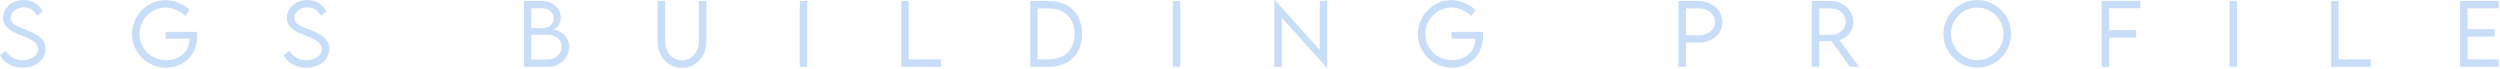 <svg width="690" height="19" fill="none" xmlns="http://www.w3.org/2000/svg"><g style="mix-blend-mode:multiply" opacity="0.6"><path d="M0 15.19L1.58 14.03C2.4 15.58 4.26 16.62 6.19 16.62C8.57 16.62 10.5 15.34 10.5 13.55C10.5 11.51 7.9 10.53 5.58 9.65C3.35 8.78 0.86 7.69 0.86 4.89C0.86 2.09 3.37 0.01 6.55 0.01C9.25 0.01 11.08 1.49 11.76 3.28L10.22 4.32C9.63 2.96 8.17 2.03 6.54 2.03C4.59 2.03 2.93 3.31 2.93 4.93C2.93 6.69 4.92 7.33 7.26 8.23C9.99 9.33 12.56 10.59 12.56 13.51C12.56 16.64 9.67 18.68 6.18 18.68C3.2 18.68 0.88 17.13 0.01 15.19H0Z" fill="#A2C7F3"/><path d="M54.43 10.11C54.43 15.2 50.51 18.68 45.83 18.68C40.62 18.68 36.43 14.49 36.43 9.37C36.43 4.25 40.63 0.03 45.75 0.03C47.98 0.04 50.69 1.17 52.33 2.75L51.18 4.45C49.77 3.05 47.57 2.07 45.74 2.07C41.91 2.07 38.51 5.24 38.51 9.36C38.51 13.48 41.72 16.6 45.91 16.6C49.46 16.6 52.25 14.22 52.25 11.01C52.25 10.88 52.25 10.75 52.24 10.65H45.73V8.8H54.36C54.39 9.09 54.44 9.58 54.44 10.09L54.43 10.11Z" fill="#A2C7F3"/><path d="M78.31 15.19L79.89 14.03C80.71 15.58 82.57 16.62 84.5 16.62C86.88 16.62 88.81 15.34 88.81 13.55C88.81 11.51 86.21 10.53 83.89 9.65C81.66 8.78 79.17 7.69 79.17 4.89C79.17 2.09 81.68 0.01 84.86 0.01C87.55 0.01 89.39 1.48 90.06 3.28L88.52 4.32C87.93 2.96 86.47 2.03 84.84 2.03C82.89 2.03 81.23 3.31 81.23 4.93C81.23 6.69 83.22 7.33 85.56 8.23C88.29 9.33 90.86 10.59 90.86 13.51C90.86 16.64 87.97 18.68 84.48 18.68C81.5 18.68 79.18 17.13 78.31 15.19Z" fill="#A2C7F3"/><path d="M157.06 12.89C157.06 15.76 154.79 18.43 151.32 18.43H144.6V0.28H149.56C152.59 0.28 154.77 2.42 154.77 4.81C154.77 6.78 153.34 8.21 152.42 8.21C154.75 8.21 157.07 10.16 157.07 12.9L157.06 12.89ZM146.64 2.28V7.77H149.66C151.63 7.78 152.85 6.58 152.85 5.05C152.85 3.52 151.4 2.28 149.67 2.28H146.64ZM155.06 12.76C155.06 11.06 153.45 9.58 151.05 9.6H146.64V16.44H151.16C153.23 16.44 155.07 14.88 155.07 12.77L155.06 12.76Z" fill="#A2C7F3"/><path d="M181.51 11.38V0.28H183.57V11.37C183.57 14.42 185.55 16.64 188.23 16.64C190.91 16.64 192.89 14.41 192.89 11.37V0.28H194.95V11.38C194.95 15.61 192.09 18.71 188.23 18.71C184.37 18.71 181.51 15.61 181.51 11.38Z" fill="#A2C7F3"/><path d="M220.74 0.28H222.79V18.43H220.74V0.28Z" fill="#A2C7F3"/><path d="M259.71 16.4V18.44H248.76V0.28H250.81V16.4H259.71Z" fill="#A2C7F3"/><path d="M298.67 9.37C298.67 14.91 295.07 18.43 289.41 18.43H284.35V0.28H289.41C295.06 0.27 298.67 3.81 298.67 9.37ZM296.6 9.37C296.6 5.08 293.78 2.31 289.39 2.31H286.39V16.39H289.42C293.79 16.39 296.59 13.64 296.59 9.37H296.6Z" fill="#A2C7F3"/><path d="M323.69 0.28H325.74V18.43H323.69V0.28Z" fill="#A2C7F3"/><path d="M366.31 0.24V18.72H366.21L353.77 4.9V18.46H351.72V0H351.83L364.26 13.81V0.24H366.31Z" fill="#A2C7F3"/><path d="M409.34 10.11C409.34 15.2 405.42 18.68 400.74 18.68C395.53 18.68 391.34 14.49 391.34 9.37C391.34 4.25 395.53 0.03 400.65 0.03C402.88 0.04 405.59 1.17 407.23 2.75L406.08 4.45C404.67 3.05 402.47 2.07 400.64 2.07C396.81 2.07 393.41 5.24 393.41 9.36C393.41 13.48 396.62 16.6 400.81 16.6C404.36 16.6 407.15 14.22 407.15 11.01C407.15 10.88 407.15 10.75 407.14 10.65H400.63V8.8H409.26C409.29 9.09 409.34 9.58 409.34 10.09V10.11Z" fill="#A2C7F3"/><path d="M463.26 0.28H469.01C472.52 0.28 475.39 2.91 475.39 6.14C475.39 9.37 472.52 11.74 469.01 11.74H465.31V18.44H463.26V0.28ZM473.35 6.12C473.35 4.02 471.4 2.31 469.01 2.31H465.31V9.71H469.01C471.4 9.73 473.35 8.11 473.35 6.12Z" fill="#A2C7F3"/><path d="M510.56 18.43L505.49 11.35H502.1V18.43H500.05V0.28H505.4C508.77 0.28 511.52 2.87 511.52 6.07C511.52 8.42 509.91 10.45 507.7 11.11L513.09 18.43H510.56ZM505.47 9.63C507.63 9.63 509.41 7.99 509.41 6.03C509.41 3.93 507.61 2.31 505.47 2.31H502.09V9.62H505.47V9.63Z" fill="#A2C7F3"/><path d="M536.39 9.37C536.39 4.22 540.59 0.02 545.71 0.02C550.83 0.02 555.05 4.22 555.05 9.37C555.05 14.52 550.85 18.67 545.7 18.67C540.55 18.67 536.39 14.48 536.39 9.37ZM552.98 9.36C552.98 5.36 549.71 2.09 545.7 2.09C541.69 2.09 538.46 5.37 538.46 9.36C538.46 13.35 541.71 16.6 545.7 16.6C549.69 16.6 552.98 13.35 552.98 9.36Z" fill="#A2C7F3"/><path d="M582.12 2.28V8.33H589.59V10.38H582.12V18.47H580.07V0.24H590.73V2.28H582.12Z" fill="#A2C7F3"/><path d="M615.37 0.28H617.42V18.43H615.37V0.28Z" fill="#A2C7F3"/><path d="M654.34 16.4V18.44H643.39V0.28H645.44V16.4H654.34Z" fill="#A2C7F3"/><path d="M681.03 2.3V8.04H688.5V10.09H681.03V16.4H689.64V18.44H678.98V0.28H689.64V2.3H681.03Z" fill="#A2C7F3"/></g></svg>